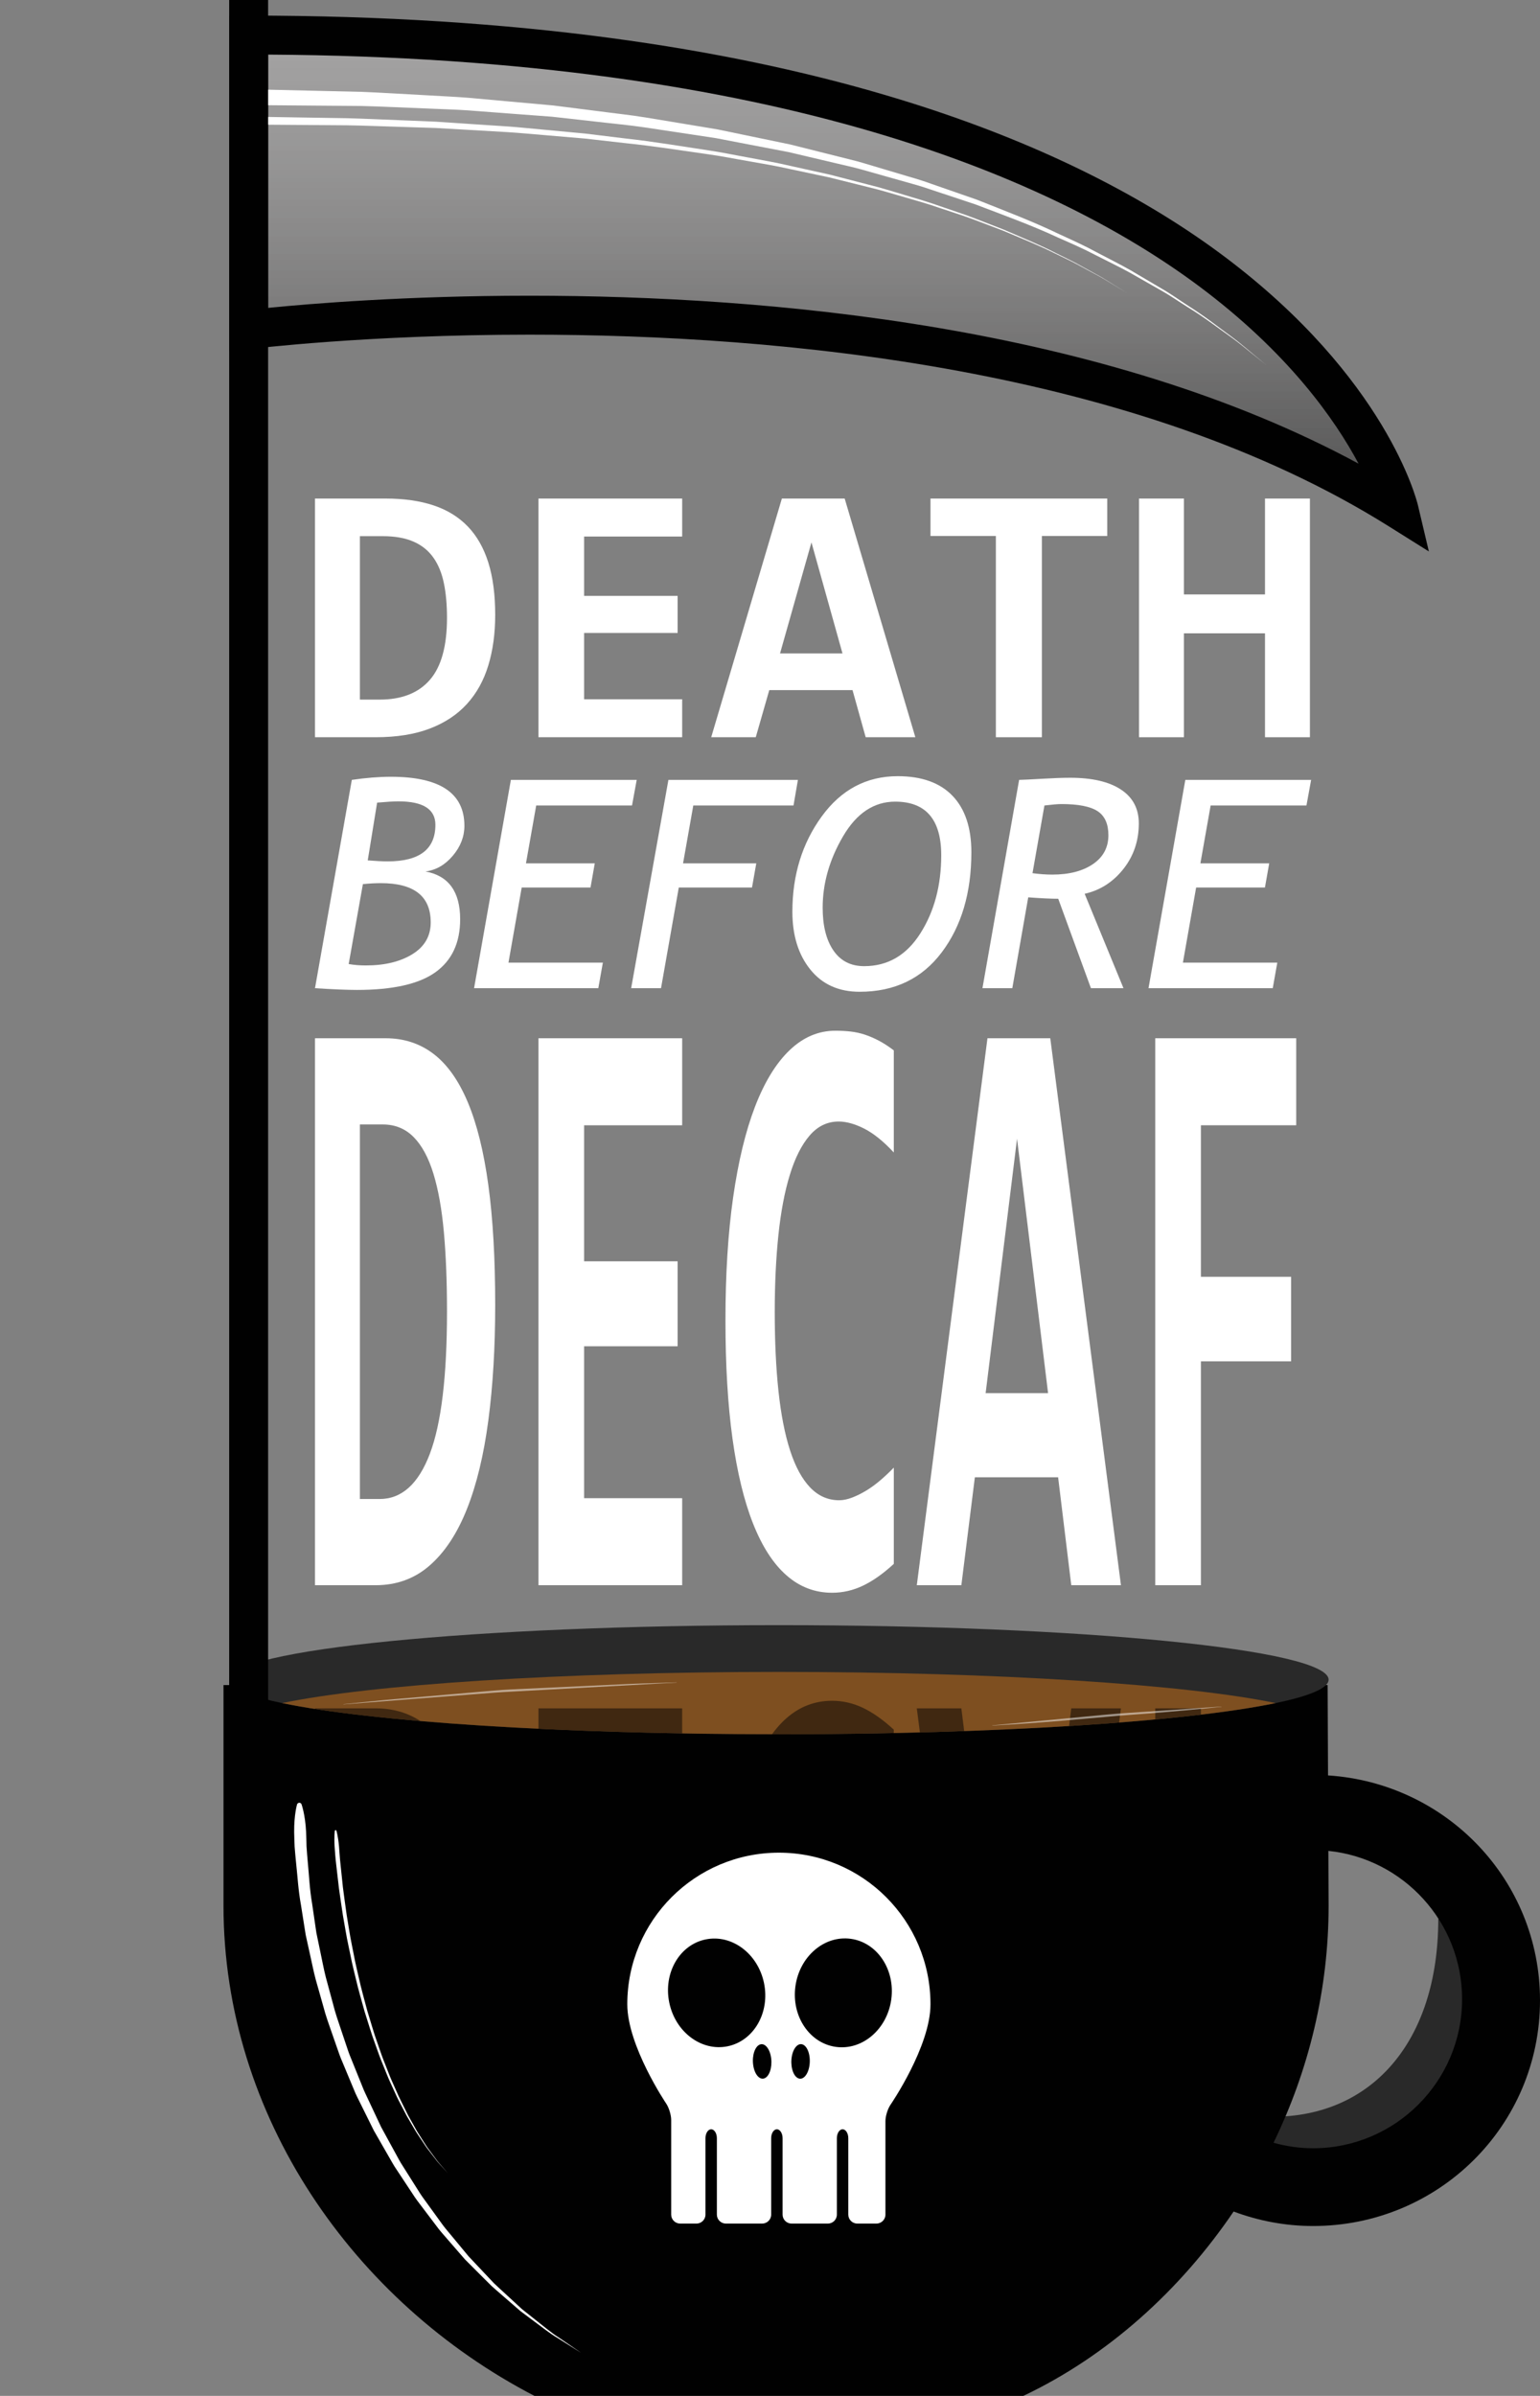 <?xml version="1.0" encoding="utf-8"?>
<!-- Generator: Adobe Illustrator 16.0.3, SVG Export Plug-In . SVG Version: 6.00 Build 0)  -->
<!DOCTYPE svg PUBLIC "-//W3C//DTD SVG 1.1//EN" "http://www.w3.org/Graphics/SVG/1.1/DTD/svg11.dtd">
<svg version="1.1" xmlns="http://www.w3.org/2000/svg" xmlns:xlink="http://www.w3.org/1999/xlink" x="0px" y="0px"
	 viewBox="-50 0 344.536 535.933"
	 xml:space="preserve">
<rect x="-50" y="0" width="344.536" height="535.933" fill="#808080" stroke="none"/>
<g id="Layer_1">
</g>
<g id="Layer_2">
</g>
<g id="Layer_3">
	<g>
		<path fill="#292929" d="M231.8,487.221l31.182-6.795l16.93-16.263l4.192-38.498l-12.328,3.592
			c0,27.494-14.921,44.241-37.09,44.241"/>
		<path fill="#010101" d="M247.114,397.141l-0.09-20.208H0v49.346c0,47.057,29.094,88.654,69.562,109.654H178.95
			c18.986-9,35.188-23.762,47.04-41.236c5.53,2.064,11.515,3.24,17.769,3.24c28.042,0,50.777-22.423,50.777-50.465
			C294.536,420.56,273.591,398.867,247.114,397.141z M243.759,480.541c-3.065,0-6.021-0.449-8.841-1.229
			c7.888-16.208,12.327-34.265,12.327-53.033l-0.056-12.256c16.783,1.722,29.917,15.939,29.917,33.169
			C277.106,465.581,262.146,480.541,243.759,480.541z"/>
		<path fill="#292929" d="M247.245,375.731c0,6.743-55.063,12.202-122.987,12.202S1.271,382.475,1.271,375.731
			c0-6.734,55.063-12.198,122.987-12.198S247.245,368.997,247.245,375.731z"/>
		<path fill="#A9A8A8" d="M262.987,114.021C166.639,53.593,5.628,73.726,5.628,73.726V7.843
			C237.854,7.843,262.987,114.021,262.987,114.021z"/>
		<linearGradient id="SVGID_1_" gradientUnits="userSpaceOnUse" x1="134.308" y1="-60.562" x2="134.308" y2="110.373">
			<stop  offset="0" style="stop-color:#FFFFFF;stop-opacity:0"/>
			<stop  offset="0.316" style="stop-color:#A6A6A6;stop-opacity:0.316"/>
			<stop  offset="0.65" style="stop-color:#4D4D4D;stop-opacity:0.65"/>
			<stop  offset="0.886" style="stop-color:#161616;stop-opacity:0.886"/>
			<stop  offset="1" style="stop-color:#000000"/>
		</linearGradient>
		<path opacity="0.5" fill="url(#SVGID_1_)" d="M262.987,114.021C166.639,53.593,5.628,73.726,5.628,73.726V7.843
			C237.854,7.843,262.987,114.021,262.987,114.021z"/>
		<path fill="#010101" d="M269.674,123.357l-9.001-5.645c-56.469-35.416-135.71-42.851-192.239-42.851
			c-36.328,0-62.01,3.157-62.265,3.186L1.271,78.66V3.485h4.357c121.163,0,185.635,29.348,218.384,53.966
			c36.154,27.179,42.942,54.422,43.215,55.566L269.674,123.357z M68.434,66.147c54.009,0,128.454,6.727,185.51,37.568
			c-5.268-9.871-15.798-24.906-35.896-39.846C186.72,40.595,125.262,12.896,9.984,12.213v56.658
			C19.232,67.949,40.83,66.147,68.434,66.147z"/>
		<path fill="#FFFFFF" d="M9.142,20.044c0,0,3.695,0.085,10.164,0.233c3.235,0.076,7.161,0.166,11.667,0.27
			c4.51,0.18,9.607,0.514,15.165,0.805c2.774,0.175,5.674,0.281,8.66,0.524c2.983,0.271,6.07,0.551,9.241,0.837
			c3.173,0.286,6.43,0.577,9.76,0.882c3.316,0.416,6.707,0.847,10.154,1.286c3.44,0.466,6.956,0.821,10.485,1.396
			c3.528,0.584,7.097,1.178,10.698,1.773c1.798,0.3,3.604,0.601,5.414,0.903c1.798,0.371,3.604,0.747,5.412,1.12
			c3.611,0.75,7.242,1.502,10.868,2.254c3.594,0.902,7.188,1.804,10.769,2.705c1.784,0.468,3.585,0.86,5.348,1.381
			c1.758,0.524,3.512,1.049,5.258,1.569c1.75,0.521,3.488,1.04,5.224,1.559c1.735,0.496,3.453,1.035,5.129,1.65
			c3.377,1.17,6.711,2.338,9.991,3.476c6.451,2.563,12.733,4.951,18.465,7.731c2.895,1.321,5.718,2.599,8.341,4.041
			c2.645,1.406,5.243,2.681,7.653,4.058c2.39,1.408,4.682,2.761,6.86,4.047c2.195,1.259,4.134,2.687,6.032,3.902
			c3.813,2.409,6.887,4.88,9.504,6.775c2.601,1.93,4.478,3.648,5.836,4.727c1.336,1.107,2.048,1.693,2.048,1.693
			s-0.723-0.574-2.072-1.662c-1.374-1.055-3.277-2.75-5.901-4.637c-2.646-1.861-5.746-4.275-9.588-6.627
			c-1.916-1.186-3.869-2.582-6.08-3.808c-2.188-1.25-4.497-2.563-6.902-3.934c-2.425-1.336-5.035-2.57-7.688-3.938
			c-2.642-1.399-5.473-2.624-8.375-3.903c-5.753-2.686-12.048-4.97-18.51-7.429c-3.284-1.088-6.621-2.197-10.002-3.32
			c-1.679-0.591-3.394-1.092-5.134-1.567c-1.73-0.484-3.472-0.979-5.22-1.469c-1.745-0.494-3.501-0.992-5.263-1.489
			c-1.76-0.491-3.557-0.858-5.343-1.296c-3.574-0.846-7.165-1.688-10.756-2.534c-3.624-0.697-7.246-1.393-10.854-2.081
			c-1.804-0.348-3.604-0.695-5.396-1.04c-1.812-0.272-3.61-0.549-5.407-0.818c-3.589-0.541-7.151-1.075-10.671-1.607
			c-3.519-0.525-7.028-0.823-10.459-1.234c-3.435-0.388-6.813-0.767-10.122-1.135c-3.321-0.248-6.564-0.494-9.729-0.73
			c-3.161-0.244-6.235-0.476-9.207-0.7c-2.976-0.203-5.855-0.258-8.614-0.391c-5.523-0.212-10.578-0.47-15.072-0.584
			c-4.506-0.035-8.433-0.065-11.669-0.094c-6.47-0.055-10.168-0.086-10.168-0.086L9.142,20.044z"/>
		<path fill="#FFFFFF" d="M9.124,26.142c0,0,3.114,0.052,8.562,0.142c2.727,0.038,6.034,0.095,9.828,0.156
			c3.797,0.087,8.084,0.31,12.758,0.482c2.335,0.097,4.771,0.198,7.289,0.3c2.517,0.166,5.115,0.339,7.788,0.521
			c2.671,0.175,5.418,0.357,8.226,0.542c2.805,0.195,5.663,0.515,8.574,0.771c2.91,0.27,5.866,0.548,8.861,0.832
			c2.985,0.364,6.006,0.735,9.052,1.108c6.104,0.665,12.253,1.71,18.416,2.637c3.085,0.447,6.134,1.111,9.19,1.652
			c3.054,0.575,6.102,1.1,9.089,1.807c2.995,0.662,5.966,1.319,8.903,1.975c2.91,0.754,5.788,1.497,8.615,2.229
			c2.84,0.684,5.573,1.577,8.273,2.364c2.696,0.802,5.334,1.58,7.858,2.49c2.525,0.889,5.01,1.669,7.364,2.572
			c2.349,0.913,4.615,1.795,6.797,2.644c4.287,1.852,8.252,3.485,11.626,5.232c1.694,0.854,3.313,1.594,4.75,2.386
			c1.441,0.797,2.76,1.522,3.954,2.185c2.41,1.27,4.167,2.511,5.429,3.241c1.243,0.765,1.905,1.173,1.905,1.173
			s-0.666-0.399-1.915-1.155c-1.27-0.722-3.036-1.944-5.456-3.195c-1.197-0.649-2.523-1.366-3.969-2.146
			c-1.443-0.785-3.067-1.506-4.767-2.346c-3.387-1.712-7.361-3.313-11.661-5.123c-2.182-0.825-4.457-1.688-6.81-2.58
			c-2.355-0.88-4.846-1.641-7.38-2.502c-2.523-0.884-5.163-1.643-7.863-2.416c-2.699-0.764-5.436-1.632-8.277-2.293
			c-2.832-0.703-5.706-1.424-8.62-2.147c-2.936-0.626-5.908-1.258-8.903-1.894c-2.986-0.682-6.034-1.176-9.087-1.724
			c-3.055-0.514-6.1-1.147-9.186-1.567c-6.163-0.875-12.307-1.856-18.398-2.472c-3.045-0.345-6.063-0.686-9.044-1.026
			c-2.994-0.257-5.947-0.506-8.854-0.754c-2.906-0.229-5.76-0.524-8.561-0.692c-2.804-0.161-5.546-0.321-8.214-0.476
			c-2.669-0.151-5.265-0.303-7.777-0.447c-2.512-0.08-4.94-0.16-7.271-0.233c-4.664-0.133-8.933-0.317-12.724-0.371
			c-3.795-0.026-7.104-0.055-9.828-0.071c-5.451-0.04-8.563-0.063-8.563-0.063L9.124,26.142z"/>
		<rect x="1.271" fill="#010101" width="8.714" height="399.125"/>
		<g>
			<path fill="#FFFFFF" d="M60.789,137.544c0,4.138-0.51,7.896-1.533,11.273c-1.021,3.379-2.614,6.256-4.777,8.64
				c-2.166,2.383-4.935,4.221-8.314,5.514c-3.374,1.293-7.42,1.941-12.131,1.941H20.472v-53.392H36.28
				c4.085,0,7.659,0.514,10.723,1.532c3.063,1.021,5.616,2.594,7.66,4.72c2.04,2.123,3.572,4.821,4.593,8.086
				C60.279,129.129,60.789,133.022,60.789,137.544z M50.004,138.196c0-2.887-0.229-5.462-0.694-7.72
				c-0.462-2.263-1.246-4.176-2.348-5.738c-1.103-1.567-2.581-2.76-4.431-3.575c-1.855-0.815-4.156-1.228-6.905-1.228h-5.105v36.56
				h4.411c4.93,0,8.674-1.469,11.232-4.41C48.725,149.144,50.004,144.514,50.004,138.196z"/>
			<path fill="#FFFFFF" d="M70.471,164.912v-53.392h32.147v8.498H80.682v13.276h20.917v8.292H80.682v14.83h21.937v8.495H70.471z"/>
			<path fill="#FFFFFF" d="M143.674,164.912l-2.942-10.538h-18.627l-3.022,10.538h-9.969l15.81-53.392h14.053l15.81,53.392H143.674z
				 M131.542,121.328l-7.028,24.834h13.971L131.542,121.328z"/>
			<path fill="#FFFFFF" d="M183.094,119.896v45.017h-10.296v-45.017h-14.624v-8.375h39.543v8.375H183.094z"/>
			<path fill="#FFFFFF" d="M233.01,164.912V141.67h-18.136v23.242h-10.048v-53.392h10.048v21.448h18.136v-21.448h10.049v53.392
				H233.01z"/>
		</g>
		<g>
			<path fill="#FFFFFF" d="M60.789,291.879c0,9.484-0.51,18.098-1.533,25.836c-1.021,7.739-2.614,14.341-4.777,19.8
				c-2.166,5.462-4.935,9.671-8.314,12.636c-3.374,2.965-7.42,4.445-12.131,4.445H20.472v-122.35H36.28
				c4.085,0,7.659,1.17,10.723,3.509c3.063,2.343,5.616,5.946,7.66,10.814c2.04,4.869,3.572,11.047,4.593,18.537
				C60.279,272.595,60.789,281.516,60.789,291.879z M50.004,293.376c0-6.616-0.229-12.513-0.694-17.693
				c-0.462-5.18-1.246-9.562-2.348-13.153c-1.103-3.589-2.581-6.319-4.431-8.19c-1.855-1.872-4.156-2.809-6.905-2.809h-5.105v83.783
				h4.411c4.93,0,8.674-3.367,11.232-10.107C48.725,318.467,50.004,307.855,50.004,293.376z"/>
			<path fill="#FFFFFF" d="M70.471,354.596v-122.35h32.147v19.471H80.682v30.428h20.917v19.001H80.682v33.983h21.937v19.467H70.471z
				"/>
			<path fill="#FFFFFF" d="M149.965,349.824c-2.371,2.185-4.664,3.807-6.885,4.866c-2.219,1.063-4.527,1.591-6.922,1.591
				c-3.842,0-7.239-1.293-10.193-3.885c-2.956-2.589-5.447-6.445-7.477-11.56c-2.027-5.116-3.566-11.47-4.614-19.05
				c-1.051-7.585-1.572-16.397-1.572-26.446c0-10.297,0.571-19.455,1.713-27.475c1.146-8.021,2.779-14.79,4.901-20.317
				c2.125-5.519,4.709-9.734,7.745-12.634c3.035-2.903,6.445-4.353,10.231-4.353c1.225,0,2.375,0.063,3.451,0.187
				c1.076,0.126,2.13,0.359,3.166,0.7c1.035,0.345,2.083,0.797,3.145,1.357c1.063,0.563,2.165,1.281,3.311,2.156v22.84
				c-2.316-2.499-4.523-4.274-6.618-5.336c-2.098-1.062-4.004-1.589-5.719-1.589c-2.533,0-4.7,1.043-6.495,3.135
				c-1.798,2.09-3.275,5.024-4.431,8.798c-1.161,3.776-2.01,8.269-2.556,13.479c-0.545,5.212-0.816,10.94-0.816,17.181
				c0,6.613,0.278,12.526,0.836,17.735c0.56,5.214,1.424,9.628,2.594,13.25c1.172,3.617,2.67,6.379,4.494,8.283
				c1.827,1.9,3.991,2.855,6.496,2.855c0.898,0,1.87-0.205,2.921-0.609c1.049-0.404,2.109-0.935,3.186-1.589
				c1.078-0.657,2.138-1.438,3.187-2.344c1.048-0.905,2.021-1.823,2.922-2.759V349.824z"/>
			<path fill="#FFFFFF" d="M189.669,354.596l-2.942-24.148h-18.626l-3.022,24.148h-9.968l15.809-122.35h14.052l15.812,122.35
				H189.669z M177.537,254.71l-7.027,56.922h13.97L177.537,254.71z"/>
			<path fill="#FFFFFF" d="M218.672,251.717v33.888h20.181v18.912h-20.181v50.079h-10.214v-122.35h31.537v19.471H218.672z"/>
		</g>
		<g>
			<path fill="#FFFFFF" d="M20.472,221.048l8.238-46.596c3.155-0.463,6.073-0.697,8.745-0.697c10.961,0,16.443,3.658,16.443,10.971
				c0,2.419-0.864,4.651-2.593,6.698c-1.728,2.043-3.77,3.216-6.12,3.517c5.171,0.952,7.761,4.514,7.761,10.687
				c0,5.259-1.843,9.207-5.52,11.846c-3.681,2.642-9.537,3.963-17.572,3.963C27.606,221.436,24.479,221.306,20.472,221.048z
				 M31.188,197.771l-3.18,17.873c1.165,0.21,2.449,0.316,3.849,0.316c4.221,0,7.689-0.84,10.416-2.525
				c2.724-1.688,4.088-4.055,4.088-7.109c0-5.853-3.724-8.777-11.164-8.777C33.966,197.548,32.63,197.624,31.188,197.771z
				 M34.37,179.543l-2.097,12.915c1.839,0.148,3.337,0.222,4.482,0.222c7.102,0,10.653-2.724,10.653-8.174
				c0-3.499-2.754-5.249-8.27-5.249C38.1,179.257,36.51,179.352,34.37,179.543z"/>
			<path fill="#FFFFFF" d="M69.961,180.179l-2.29,12.948h15.393l-0.952,5.404H66.717l-2.959,16.795h21.119l-1.019,5.722H56.061
				l8.236-46.596h28.15l-1.05,5.727H69.961z"/>
			<path fill="#FFFFFF" d="M105.105,180.179l-2.29,12.948h16.381l-0.954,5.404h-16.381l-3.975,22.517h-6.68l8.334-46.596h28.974
				l-0.986,5.727H105.105z"/>
			<path fill="#FFFFFF" d="M127.275,203.941c0-8.188,2.184-15.286,6.55-21.294c4.369-6.016,10.042-9.022,17.018-9.022
				c5.365,0,9.449,1.466,12.262,4.393c2.807,2.925,4.213,7.136,4.213,12.629c0,9.054-2.212,16.518-6.632,22.389
				c-4.421,5.871-10.544,8.813-18.367,8.813c-4.685,0-8.365-1.658-11.036-4.979C128.61,213.548,127.275,209.24,127.275,203.941z
				 M134.051,203.048c0,4.029,0.798,7.216,2.401,9.56c1.6,2.341,3.896,3.513,6.883,3.513c5.279,0,9.474-2.446,12.58-7.346
				s4.661-10.721,4.661-17.464c0-7.991-3.436-11.99-10.308-11.99c-4.748,0-8.641,2.592-11.67,7.779
				C135.564,192.282,134.051,197.601,134.051,203.048z"/>
			<path fill="#FFFFFF" d="M194.069,221.048l-7.316-20.003c-1.637,0-3.871-0.106-6.712-0.319l-3.562,20.322h-6.68l8.204-46.596
				c0.87-0.014,2.584-0.104,5.137-0.25c2.555-0.149,4.65-0.225,6.281-0.225c4.919,0,8.711,0.882,11.372,2.643
				c2.661,1.76,3.989,4.28,3.989,7.566c0,3.88-1.147,7.282-3.449,10.195c-2.301,2.913-5.189,4.765-8.668,5.55l8.684,21.116H194.069z
				 M183.666,180.179l-2.671,15.143c1.569,0.212,3.041,0.316,4.422,0.316c3.772,0,6.811-0.783,9.112-2.353
				c2.298-1.57,3.447-3.724,3.447-6.457c0-2.521-0.802-4.313-2.415-5.375c-1.611-1.059-4.305-1.591-8.078-1.591
				C186.678,179.862,185.405,179.969,183.666,180.179z"/>
			<path fill="#FFFFFF" d="M220.85,180.179l-2.293,12.948h15.395l-0.954,5.404h-15.394l-2.958,16.795h21.118l-1.018,5.722h-27.797
				l8.236-46.596h28.147l-1.046,5.727H220.85z"/>
		</g>
		<path fill="#7E4F20" d="M13.122,380.961c19.741,4.124,62.077,6.973,111.136,6.973c49.058,0,91.397-2.849,111.137-6.973
			c-19.739-4.123-62.079-6.97-111.137-6.97C75.199,373.991,32.863,376.838,13.122,380.961z"/>
		<g>
			<path fill="#FFFFFF" d="M124.258,414.425c-18.731,0-33.917,15.185-33.917,33.918c0,9.304,8.701,22.201,8.701,22.201
				c0.615,0.912,1.118,2.559,1.118,3.658v21.186c0,1.1,0.9,2,2,2h3.669c1.101,0,2-0.9,2-2v-17.091c0-1.1,0.575-2,1.277-2
				s1.277,0.9,1.277,2v17.091c0,1.1,0.899,2,2,2h8.146c1.101,0,2-0.9,2-2v-17.091c0-1.1,0.575-2,1.278-2c0.702,0,1.277,0.9,1.277,2
				v17.091c0,1.1,0.9,2,2,2h8.144c1.101,0,2-0.9,2-2v-17.091c0-1.1,0.575-2,1.278-2c0.704,0,1.279,0.9,1.279,2v17.091
				c0,1.1,0.9,2,2,2h4.309c1.1,0,2-0.9,2-2v-20.926c0-1.1,0.51-2.742,1.132-3.648c0,0,8.946-13.034,8.946-22.471
				C158.174,429.609,142.989,414.425,124.258,414.425z M112.81,457.727c-5.853,1.216-11.708-3.151-13.075-9.748
				c-1.37-6.599,2.265-12.934,8.116-14.144c5.854-1.216,11.707,3.146,13.076,9.748C122.297,450.18,118.659,456.514,112.81,457.727z
				 M120.983,464.915c-1.114,0.383-2.231-1.003-2.49-3.098c-0.261-2.098,0.434-4.103,1.546-4.49c1.116-0.385,2.23,1,2.491,3.096
				C122.79,462.518,122.099,464.532,120.983,464.915z M131.148,461.591c-0.178,2.12-1.233,3.627-2.359,3.366
				c-1.129-0.262-1.9-2.189-1.723-4.308c0.174-2.118,1.231-3.625,2.36-3.367C130.558,457.545,131.326,459.475,131.148,461.591z
				 M137,457.866c-5.92-0.822-9.969-6.896-9.045-13.571c0.927-6.675,6.477-11.421,12.398-10.6c5.919,0.82,9.968,6.896,9.044,13.574
				C148.473,453.944,142.922,458.687,137,457.866z"/>
		</g>
		<g>
			<path fill="#FFFFFF" d="M17.459,403.604c0,0,0.822,2.225,1.023,6.156c0.048,0.983,0.062,2.073,0.094,3.259
				c0.059,1.179,0.197,2.432,0.303,3.783c0.27,2.695,0.381,5.749,0.952,9.056c0.242,1.656,0.494,3.382,0.755,5.168
				c0.066,0.446,0.133,0.896,0.201,1.351c0.093,0.448,0.188,0.901,0.281,1.357c0.19,0.912,0.383,1.839,0.578,2.778
				c0.41,1.873,0.745,3.819,1.245,5.771c0.526,1.944,1.063,3.932,1.611,5.952c0.496,2.037,1.208,4.044,1.895,6.087
				c0.343,1.021,0.688,2.05,1.034,3.082c0.342,1.036,0.685,2.076,1.121,3.086c0.823,2.04,1.653,4.095,2.486,6.159
				c0.391,1.043,0.895,2.039,1.364,3.051l1.426,3.033l1.427,3.034l1.602,2.937c0.535,0.977,1.068,1.952,1.601,2.924
				c0.543,0.967,1.032,1.962,1.646,2.875c1.176,1.862,2.343,3.71,3.495,5.535c0.553,0.929,1.198,1.786,1.823,2.648
				s1.246,1.719,1.861,2.568c0.616,0.85,1.227,1.693,1.832,2.527c0.618,0.824,1.299,1.587,1.935,2.371
				c1.29,1.557,2.551,3.08,3.779,4.562c1.32,1.401,2.605,2.764,3.849,4.081c0.622,0.66,1.233,1.309,1.834,1.944
				c0.627,0.608,1.27,1.179,1.884,1.752c1.238,1.14,2.424,2.232,3.552,3.271c0.282,0.26,0.561,0.517,0.835,0.77
				c0.293,0.232,0.581,0.461,0.865,0.688c0.568,0.451,1.121,0.891,1.656,1.315c2.154,1.685,3.969,3.248,5.635,4.296
				c3.25,2.221,5.106,3.489,5.106,3.489s-1.904-1.199-5.237-3.298c-1.716-0.983-3.578-2.492-5.79-4.121
				c-0.55-0.411-1.118-0.836-1.703-1.272c-0.292-0.219-0.589-0.44-0.89-0.666c-0.284-0.245-0.571-0.494-0.862-0.747
				c-1.165-1.011-2.39-2.073-3.667-3.182c-0.636-0.559-1.3-1.113-1.949-1.707c-0.623-0.622-1.258-1.256-1.903-1.9
				c-1.292-1.291-2.628-2.626-4.001-3.998c-1.273-1.466-2.581-2.971-3.918-4.51c-0.658-0.778-1.362-1.535-2.004-2.354
				c-0.628-0.829-1.262-1.667-1.901-2.512s-1.285-1.697-1.935-2.556c-0.65-0.857-1.32-1.712-1.898-2.638
				c-1.203-1.82-2.422-3.663-3.649-5.521c-0.642-0.912-1.157-1.906-1.726-2.872c-0.559-0.972-1.119-1.947-1.681-2.924l-1.685-2.939
				l-1.508-3.04l-1.508-3.042c-0.495-1.017-1.035-2.013-1.44-3.065c-0.868-2.082-1.733-4.155-2.592-6.213
				c-0.454-1.02-0.813-2.07-1.173-3.115c-0.363-1.043-0.725-2.081-1.085-3.112c-0.72-2.063-1.465-4.093-1.993-6.151
				c-0.578-2.044-1.146-4.054-1.704-6.021c-0.529-1.975-0.894-3.943-1.332-5.841c-0.209-0.951-0.415-1.89-0.618-2.813
				c-0.102-0.462-0.202-0.921-0.302-1.376c-0.074-0.46-0.147-0.916-0.22-1.368c-0.286-1.811-0.563-3.56-0.828-5.239
				c-0.616-3.342-0.773-6.484-1.077-9.24c-0.124-1.38-0.279-2.678-0.352-3.867c-0.039-1.186-0.092-2.273-0.104-3.258
				c-0.038-3.938,0.647-6.209,0.647-6.209c0.084-0.278,0.379-0.437,0.657-0.352C17.28,403.331,17.402,403.455,17.459,403.604z"/>
		</g>
		<g>
			<defs>
				<path id="SVGID_8_" d="M13.122,380.961c19.741,4.124,62.077,6.973,111.136,6.973c49.058,0,91.397-2.849,111.137-6.973
					c-19.739-4.123-62.079-6.97-111.137-6.97C75.199,373.991,32.863,376.838,13.122,380.961z"/>
			</defs>
			<clipPath id="SVGID_3_">
				<use xlink:href="#SVGID_8_"  overflow="visible"/>
			</clipPath>
			<g opacity="0.5" clip-path="url(#SVGID_3_)">
				<path fill="#010101" d="M59.256,471.63c-1.021,7.49-2.553,13.669-4.593,18.537c-2.044,4.868-4.598,8.469-7.66,10.811
					c-3.063,2.338-6.638,3.508-10.723,3.508H20.472V382.137h13.562c4.711,0,8.757,1.479,12.131,4.444
					c3.38,2.963,6.148,7.179,8.314,12.641c2.163,5.459,3.757,12.061,4.777,19.797c1.023,7.739,1.533,16.348,1.533,25.839
					C60.789,455.216,60.279,464.142,59.256,471.63z M46.164,411.531c-2.559-6.741-6.303-10.108-11.232-10.108h-4.411v83.778h5.105
					c2.749,0,5.05-0.934,6.905-2.809c1.85-1.87,3.328-4.601,4.431-8.188c1.102-3.592,1.886-7.974,2.348-13.156
					c0.465-5.178,0.694-11.075,0.694-17.69C50.004,428.881,48.725,418.27,46.164,411.531z"/>
				<path fill="#010101" d="M102.618,382.137v19.471H80.682v33.979h20.917v19.005H80.682v30.423h21.937v19.471H70.471V382.137
					H102.618z"/>
				<path fill="#010101" d="M149.965,408.438c-0.901-0.935-1.874-1.854-2.922-2.76c-1.049-0.905-2.108-1.686-3.187-2.338
					c-1.076-0.657-2.137-1.189-3.186-1.594c-1.051-0.404-2.022-0.61-2.921-0.61c-2.505,0-4.669,0.955-6.496,2.856
					c-1.824,1.903-3.322,4.67-4.494,8.287c-1.17,3.617-2.034,8.032-2.594,13.243c-0.558,5.214-0.836,11.127-0.836,17.74
					c0,6.242,0.271,11.969,0.816,17.18c0.546,5.209,1.395,9.704,2.556,13.482c1.155,3.773,2.633,6.705,4.431,8.796
					c1.795,2.095,3.962,3.137,6.495,3.137c1.715,0,3.621-0.529,5.719-1.591c2.095-1.06,4.302-2.84,6.618-5.334v22.84
					c-1.146,0.873-2.248,1.592-3.311,2.152c-1.062,0.56-2.109,1.014-3.145,1.356c-1.036,0.344-2.09,0.58-3.166,0.7
					c-1.076,0.128-2.227,0.189-3.451,0.189c-3.786,0-7.196-1.449-10.231-4.354c-3.036-2.903-5.62-7.114-7.745-12.635
					c-2.122-5.526-3.756-12.298-4.901-20.313c-1.142-8.02-1.713-17.18-1.713-27.477c0-10.049,0.521-18.863,1.572-26.443
					c1.048-7.586,2.587-13.937,4.614-19.056c2.029-5.114,4.521-8.968,7.477-11.56c2.954-2.591,6.352-3.885,10.193-3.885
					c2.395,0,4.703,0.532,6.922,1.589c2.221,1.062,4.514,2.688,6.885,4.868V408.438z"/>
				<path fill="#010101" d="M200.782,382.137l-15.812,122.349h-14.052L155.11,382.137h9.968l3.022,24.152h18.626l2.942-24.152
					H200.782z M184.479,425.103h-13.97l7.027,56.916L184.479,425.103z"/>
				<path fill="#010101" d="M239.995,485.015v19.471h-31.537V382.137h10.214v50.078h20.181v18.913h-20.181v33.887H239.995z"/>
			</g>
		</g>
		<g opacity="0.5">
			<path fill="#FFFFFF" d="M101.387,376.382c0,0-18.648,1.02-37.297,2.039c-2.332,0.101-4.658,0.305-6.949,0.479
				c-2.291,0.179-4.546,0.354-6.728,0.522c-4.364,0.34-8.437,0.655-11.928,0.927c-6.982,0.542-11.638,0.903-11.638,0.903
				l-0.004-0.049c0,0,1.161-0.117,3.193-0.322c2.033-0.191,4.935-0.526,8.425-0.817c3.49-0.3,7.563-0.65,11.925-1.025
				c2.182-0.188,4.437-0.382,6.728-0.579c2.291-0.193,4.617-0.418,6.948-0.537c9.328-0.433,18.656-0.865,25.653-1.189
				c3.497-0.173,6.417-0.221,8.458-0.299c2.043-0.065,3.209-0.102,3.209-0.102L101.387,376.382z"/>
		</g>
		<g opacity="0.5">
			<path fill="#FFFFFF" d="M171.997,385.952c0,0,12.808-1.21,25.615-2.42c3.202-0.301,6.416-0.46,9.423-0.683
				c3.008-0.205,5.816-0.396,8.223-0.561c4.813-0.328,8.021-0.547,8.021-0.547l0.004,0.051c0,0-0.801,0.081-2.202,0.223
				c-1.401,0.134-3.4,0.365-5.804,0.569c-2.402,0.201-5.203,0.473-8.208,0.696c-3.003,0.244-6.211,0.426-9.411,0.749
				c-3.204,0.279-6.408,0.561-9.412,0.823c-3.003,0.267-5.813,0.448-8.217,0.638c-2.405,0.188-4.416,0.281-5.82,0.376
				c-1.404,0.085-2.208,0.134-2.208,0.134L171.997,385.952z"/>
		</g>
		<g>
			<path fill="#FFFFFF" d="M25.271,409.521c0,0,0.374,1.256,0.573,3.49c0.107,1.114,0.153,2.481,0.336,4.024
				c0.162,1.548,0.345,3.294,0.544,5.198c0.263,1.899,0.51,3.963,0.838,6.136c0.381,2.163,0.687,4.463,1.178,6.811
				c0.233,1.176,0.47,2.371,0.71,3.581c0.245,1.209,0.552,2.42,0.829,3.647c0.532,2.462,1.245,4.919,1.896,7.393
				c0.371,1.224,0.742,2.447,1.111,3.666c0.356,1.224,0.758,2.427,1.183,3.612c0.423,1.186,0.801,2.377,1.249,3.526
				c0.45,1.148,0.896,2.283,1.333,3.398c0.429,1.121,0.947,2.181,1.401,3.241c0.458,1.06,0.924,2.088,1.426,3.065
				c0.488,0.984,0.963,1.942,1.422,2.869c0.505,0.902,0.993,1.774,1.462,2.611c0.451,0.848,0.943,1.624,1.421,2.356
				c0.472,0.737,0.919,1.437,1.339,2.094c0.926,1.255,1.733,2.349,2.398,3.25c1.463,1.698,2.299,2.669,2.299,2.669
				s-0.856-0.954-2.355-2.623c-0.685-0.889-1.517-1.968-2.471-3.206c-0.435-0.65-0.897-1.342-1.385-2.071
				c-0.494-0.725-1.005-1.493-1.475-2.334c-0.488-0.83-0.996-1.695-1.521-2.59c-0.48-0.921-0.977-1.872-1.487-2.851
				c-0.529-0.97-0.998-2.001-1.472-3.059c-0.467-1.06-0.998-2.12-1.439-3.24c-0.451-1.116-0.909-2.251-1.374-3.399
				c-0.461-1.149-0.853-2.342-1.289-3.527c-0.438-1.186-0.854-2.391-1.225-3.614c-0.383-1.221-0.768-2.445-1.152-3.67
				c-0.678-2.477-1.419-4.938-1.979-7.403c-0.29-1.229-0.611-2.442-0.869-3.654c-0.253-1.213-0.503-2.41-0.749-3.589
				c-0.517-2.353-0.848-4.658-1.252-6.828c-0.352-2.179-0.622-4.248-0.904-6.154c-0.22-1.916-0.422-3.672-0.601-5.229
				c-0.191-1.559-0.277-2.914-0.359-4.033c-0.141-2.238,0.04-3.537,0.04-3.537c0.015-0.104,0.11-0.177,0.215-0.162
				C25.19,409.397,25.25,409.452,25.271,409.521z"/>
		</g>
	</g>
</g>
</svg>
